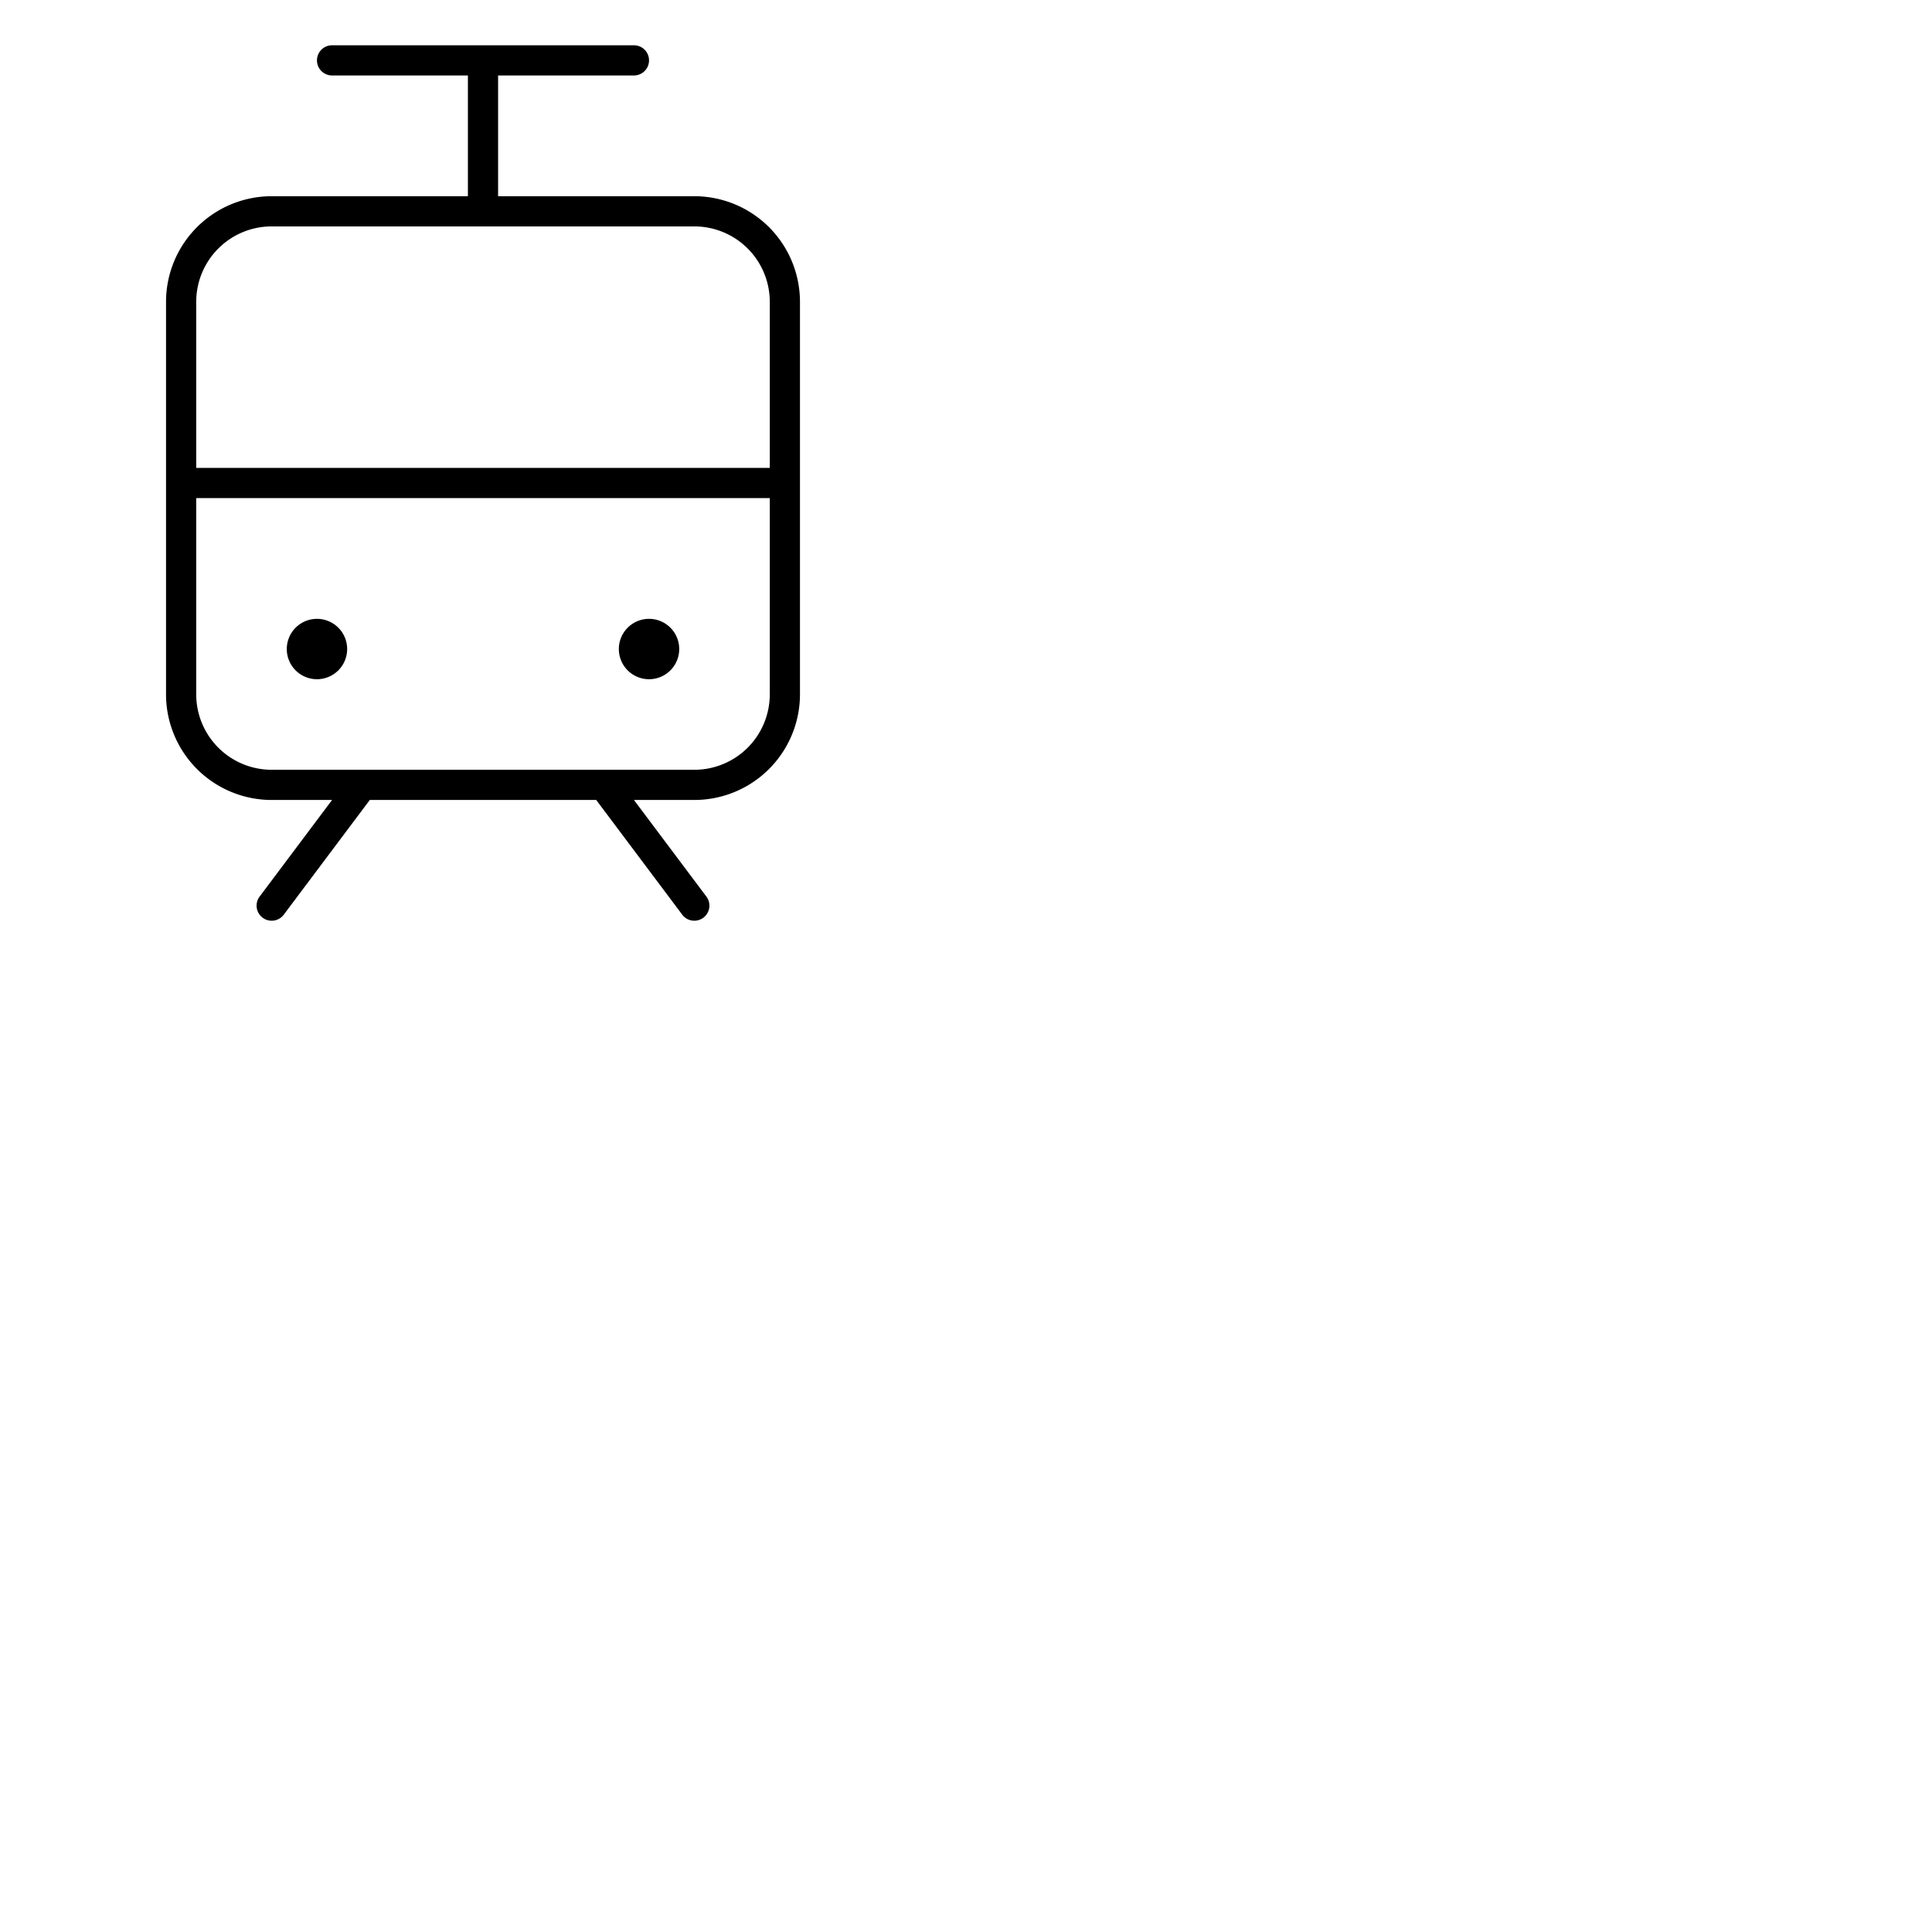 <svg xmlns="http://www.w3.org/2000/svg" version="1.1" viewBox="0 0 512 512" fill="currentColor"><path fill="currentColor" d="M184 52h-52V20h36a4 4 0 0 0 0-8H88a4 4 0 0 0 0 8h36v32H72a28 28 0 0 0-28 28v104a28 28 0 0 0 28 28h16l-19.2 25.6a4 4 0 1 0 6.4 4.8L98 212h60l22.8 30.4a4 4 0 0 0 6.4-4.8L168 212h16a28 28 0 0 0 28-28V80a28 28 0 0 0-28-28M72 60h112a20 20 0 0 1 20 20v44H52V80a20 20 0 0 1 20-20m112 144H72a20 20 0 0 1-20-20v-52h152v52a20 20 0 0 1-20 20m-92-32a8 8 0 1 1-8-8a8 8 0 0 1 8 8m88 0a8 8 0 1 1-8-8a8 8 0 0 1 8 8"/></svg>